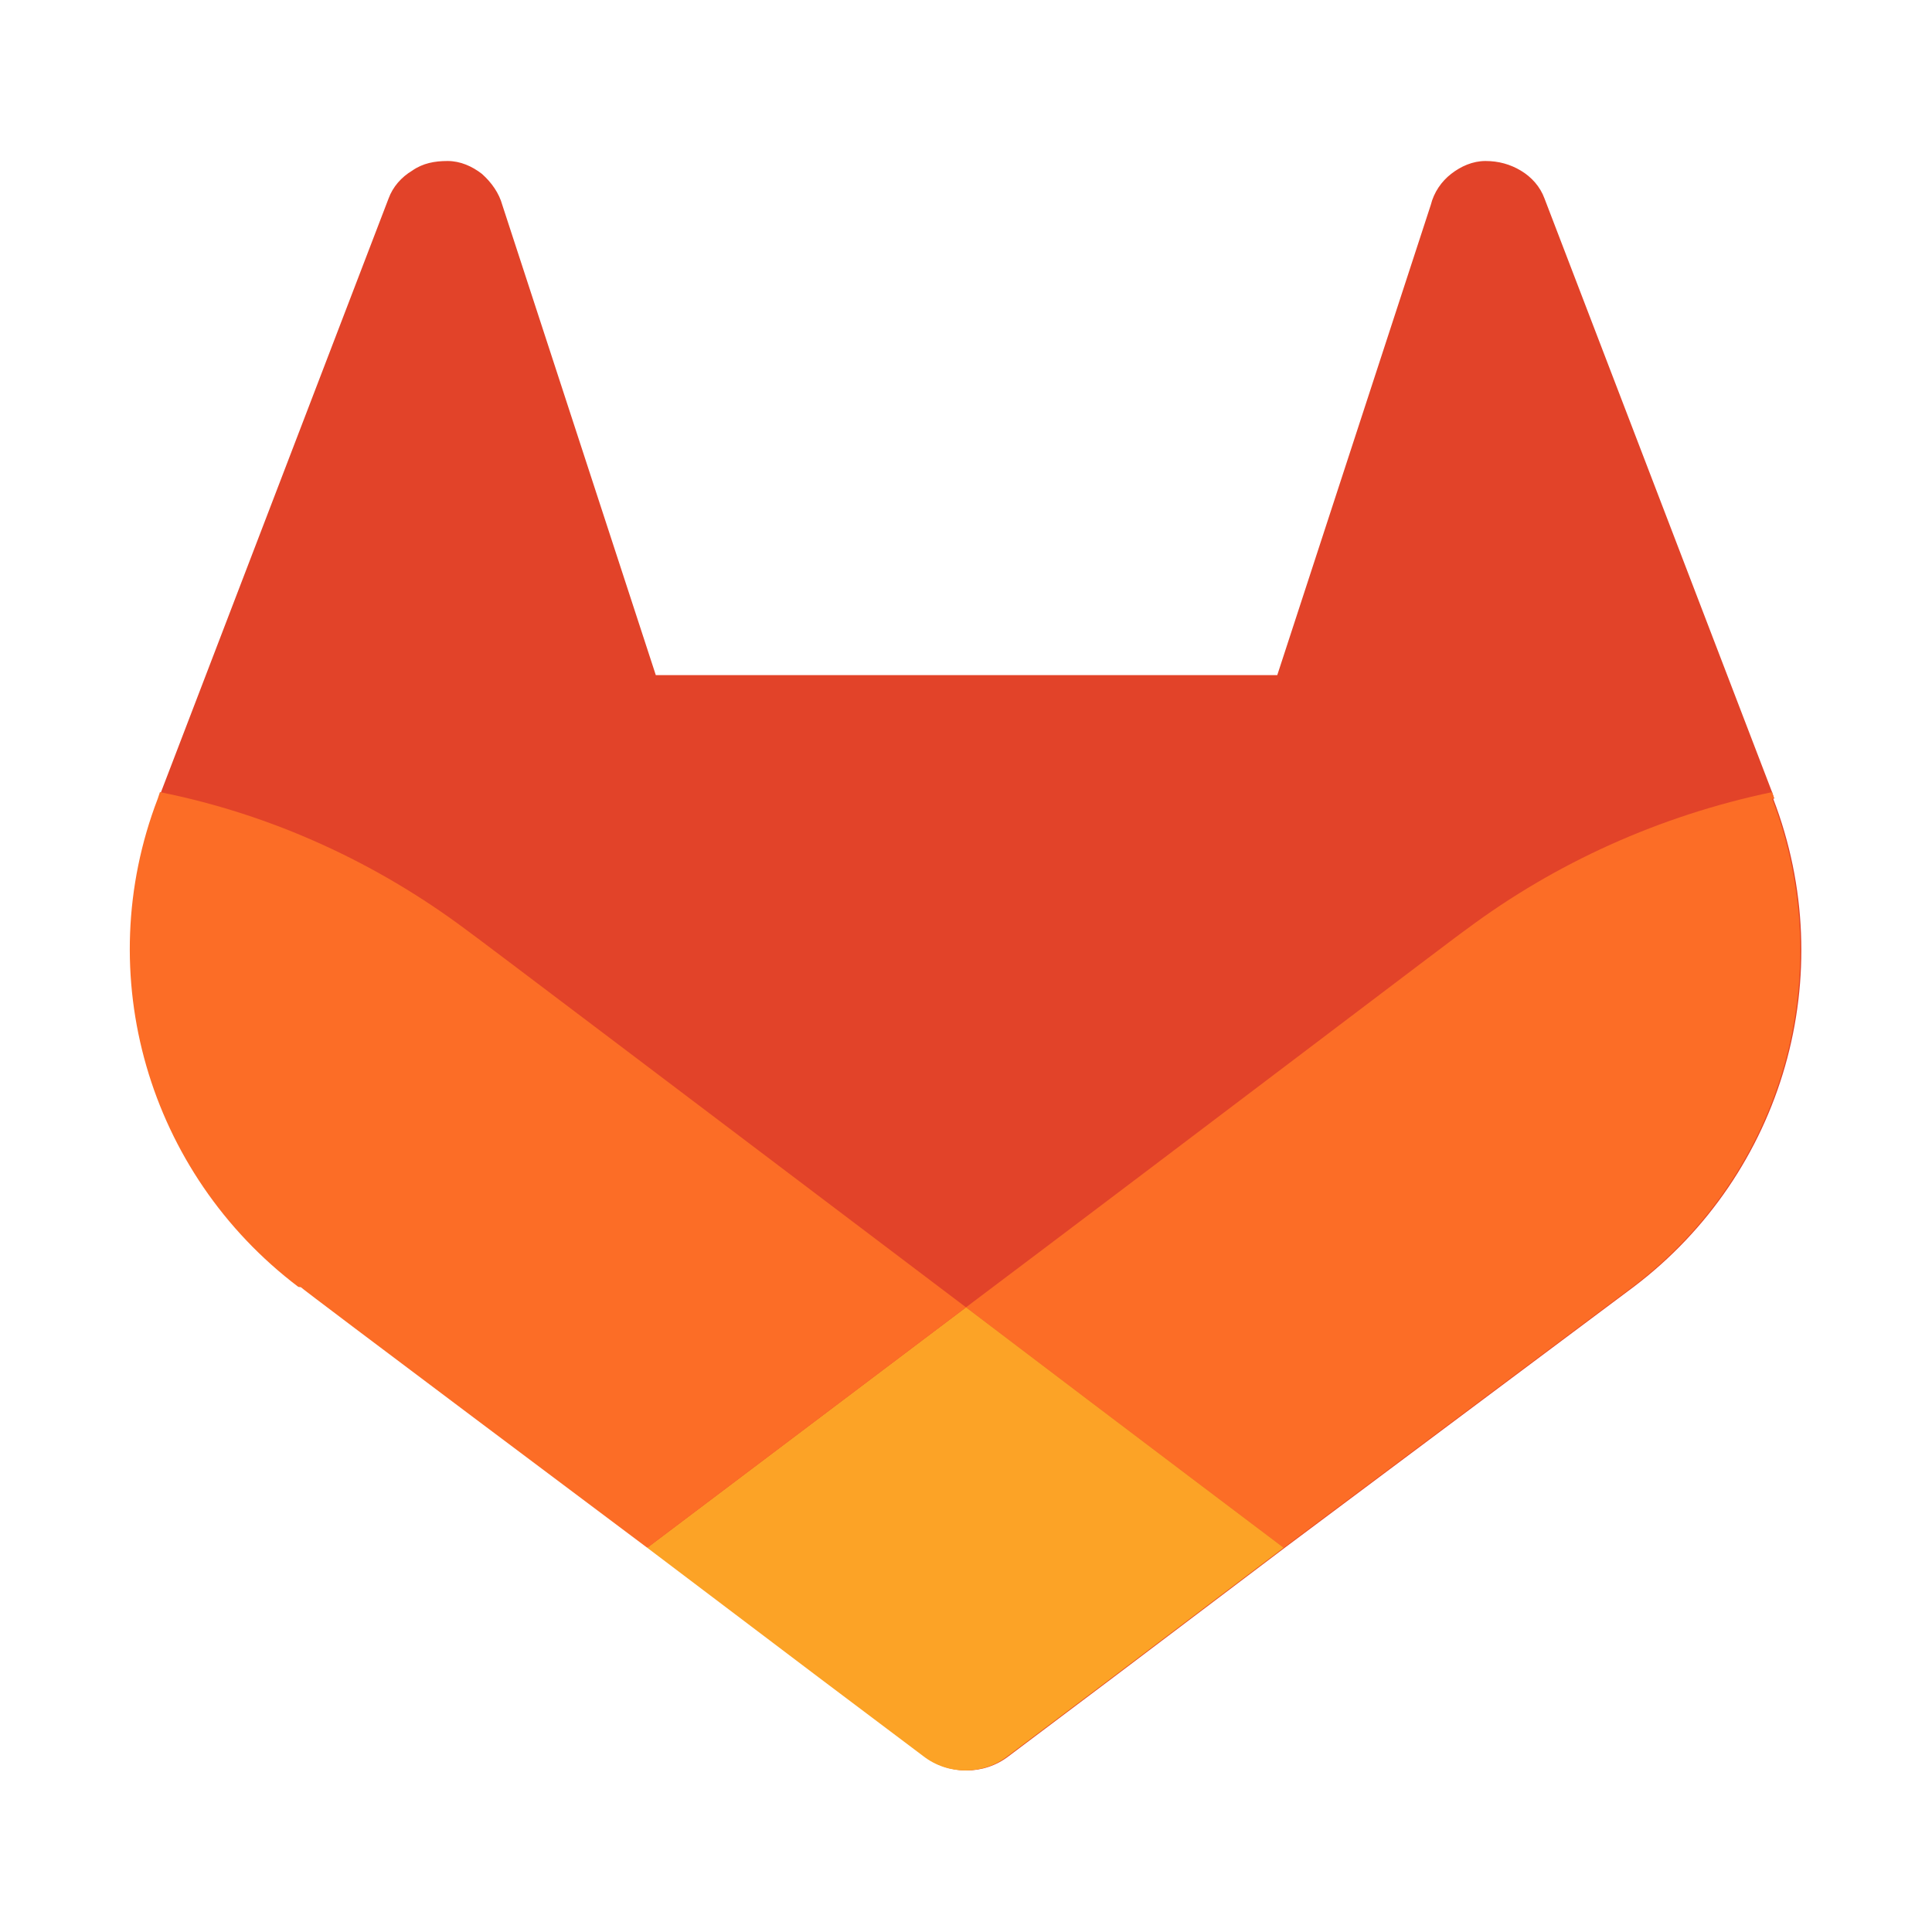 <?xml version="1.0" encoding="UTF-8"?>
<svg id="Layer_1" xmlns="http://www.w3.org/2000/svg" version="1.1" viewBox="100 100 180 180" width="48px" height="48px">
  <!-- Generator: Adobe Illustrator 29.0.0, SVG Export Plug-In . SVG Version: 2.1.0 Build 186)  -->
  <defs>
    <style>
      .st0 {
        fill: #fca326;
      }

      .st1 {
        fill: #fc6d26;
      }

      .st2 {
        fill: #e24329;
      }
    </style>
  </defs>
  <g id="LOGO">
    <g>
      <path class="st2" d="M265.3,174.4l-.2-.6-21.2-55.3c-.4-1.1-1.2-2-2.2-2.6s-2.1-.9-3.3-.9-2.3.5-3.2,1.2c-.9.7-1.6,1.7-1.9,2.9l-14.3,43.8h-57.9l-14.3-43.8c-.3-1.1-1-2.1-1.9-2.9-.9-.7-2-1.2-3.2-1.2s-2.3.2-3.3.9c-1,.6-1.8,1.5-2.2,2.6l-21.2,55.3-.2.6c-6.3,16.4-.9,34.9,13.1,45.5h.2c0,.1,32.3,24.3,32.3,24.3l16,12.1,9.7,7.3c2.3,1.8,5.6,1.8,7.9,0l9.7-7.3,16-12.1,32.5-24.3h0c14-10.6,19.3-29.1,13-45.5h.1Z"/>
      <path class="st1" d="M265.3,174.4l-.2-.6c-10.5,2.2-20.2,6.6-28.5,12.8-.1,0-25.2,19.1-46.6,35.2,15.8,12,29.6,22.4,29.6,22.4l32.5-24.3h0c14-10.6,19.3-29.1,13-45.5h.2Z"/>
      <path class="st0" d="M160.3,244.2l16,12.1,9.7,7.3c2.3,1.8,5.6,1.8,7.9,0l9.7-7.3,16-12.1s-13.8-10.4-29.6-22.4c-15.9,12-29.7,22.4-29.7,22.4h0Z"/>
      <path class="st1" d="M143.4,186.6c-8.3-6.2-18-10.7-28.5-12.8l-.2.6c-6.3,16.4-.9,34.9,13.1,45.5h.2c0,.1,32.3,24.3,32.3,24.3,0,0,13.8-10.4,29.7-22.4-21.3-16.1-46.4-35.1-46.6-35.2h0Z"/>
    </g>
  </g>
</svg>
